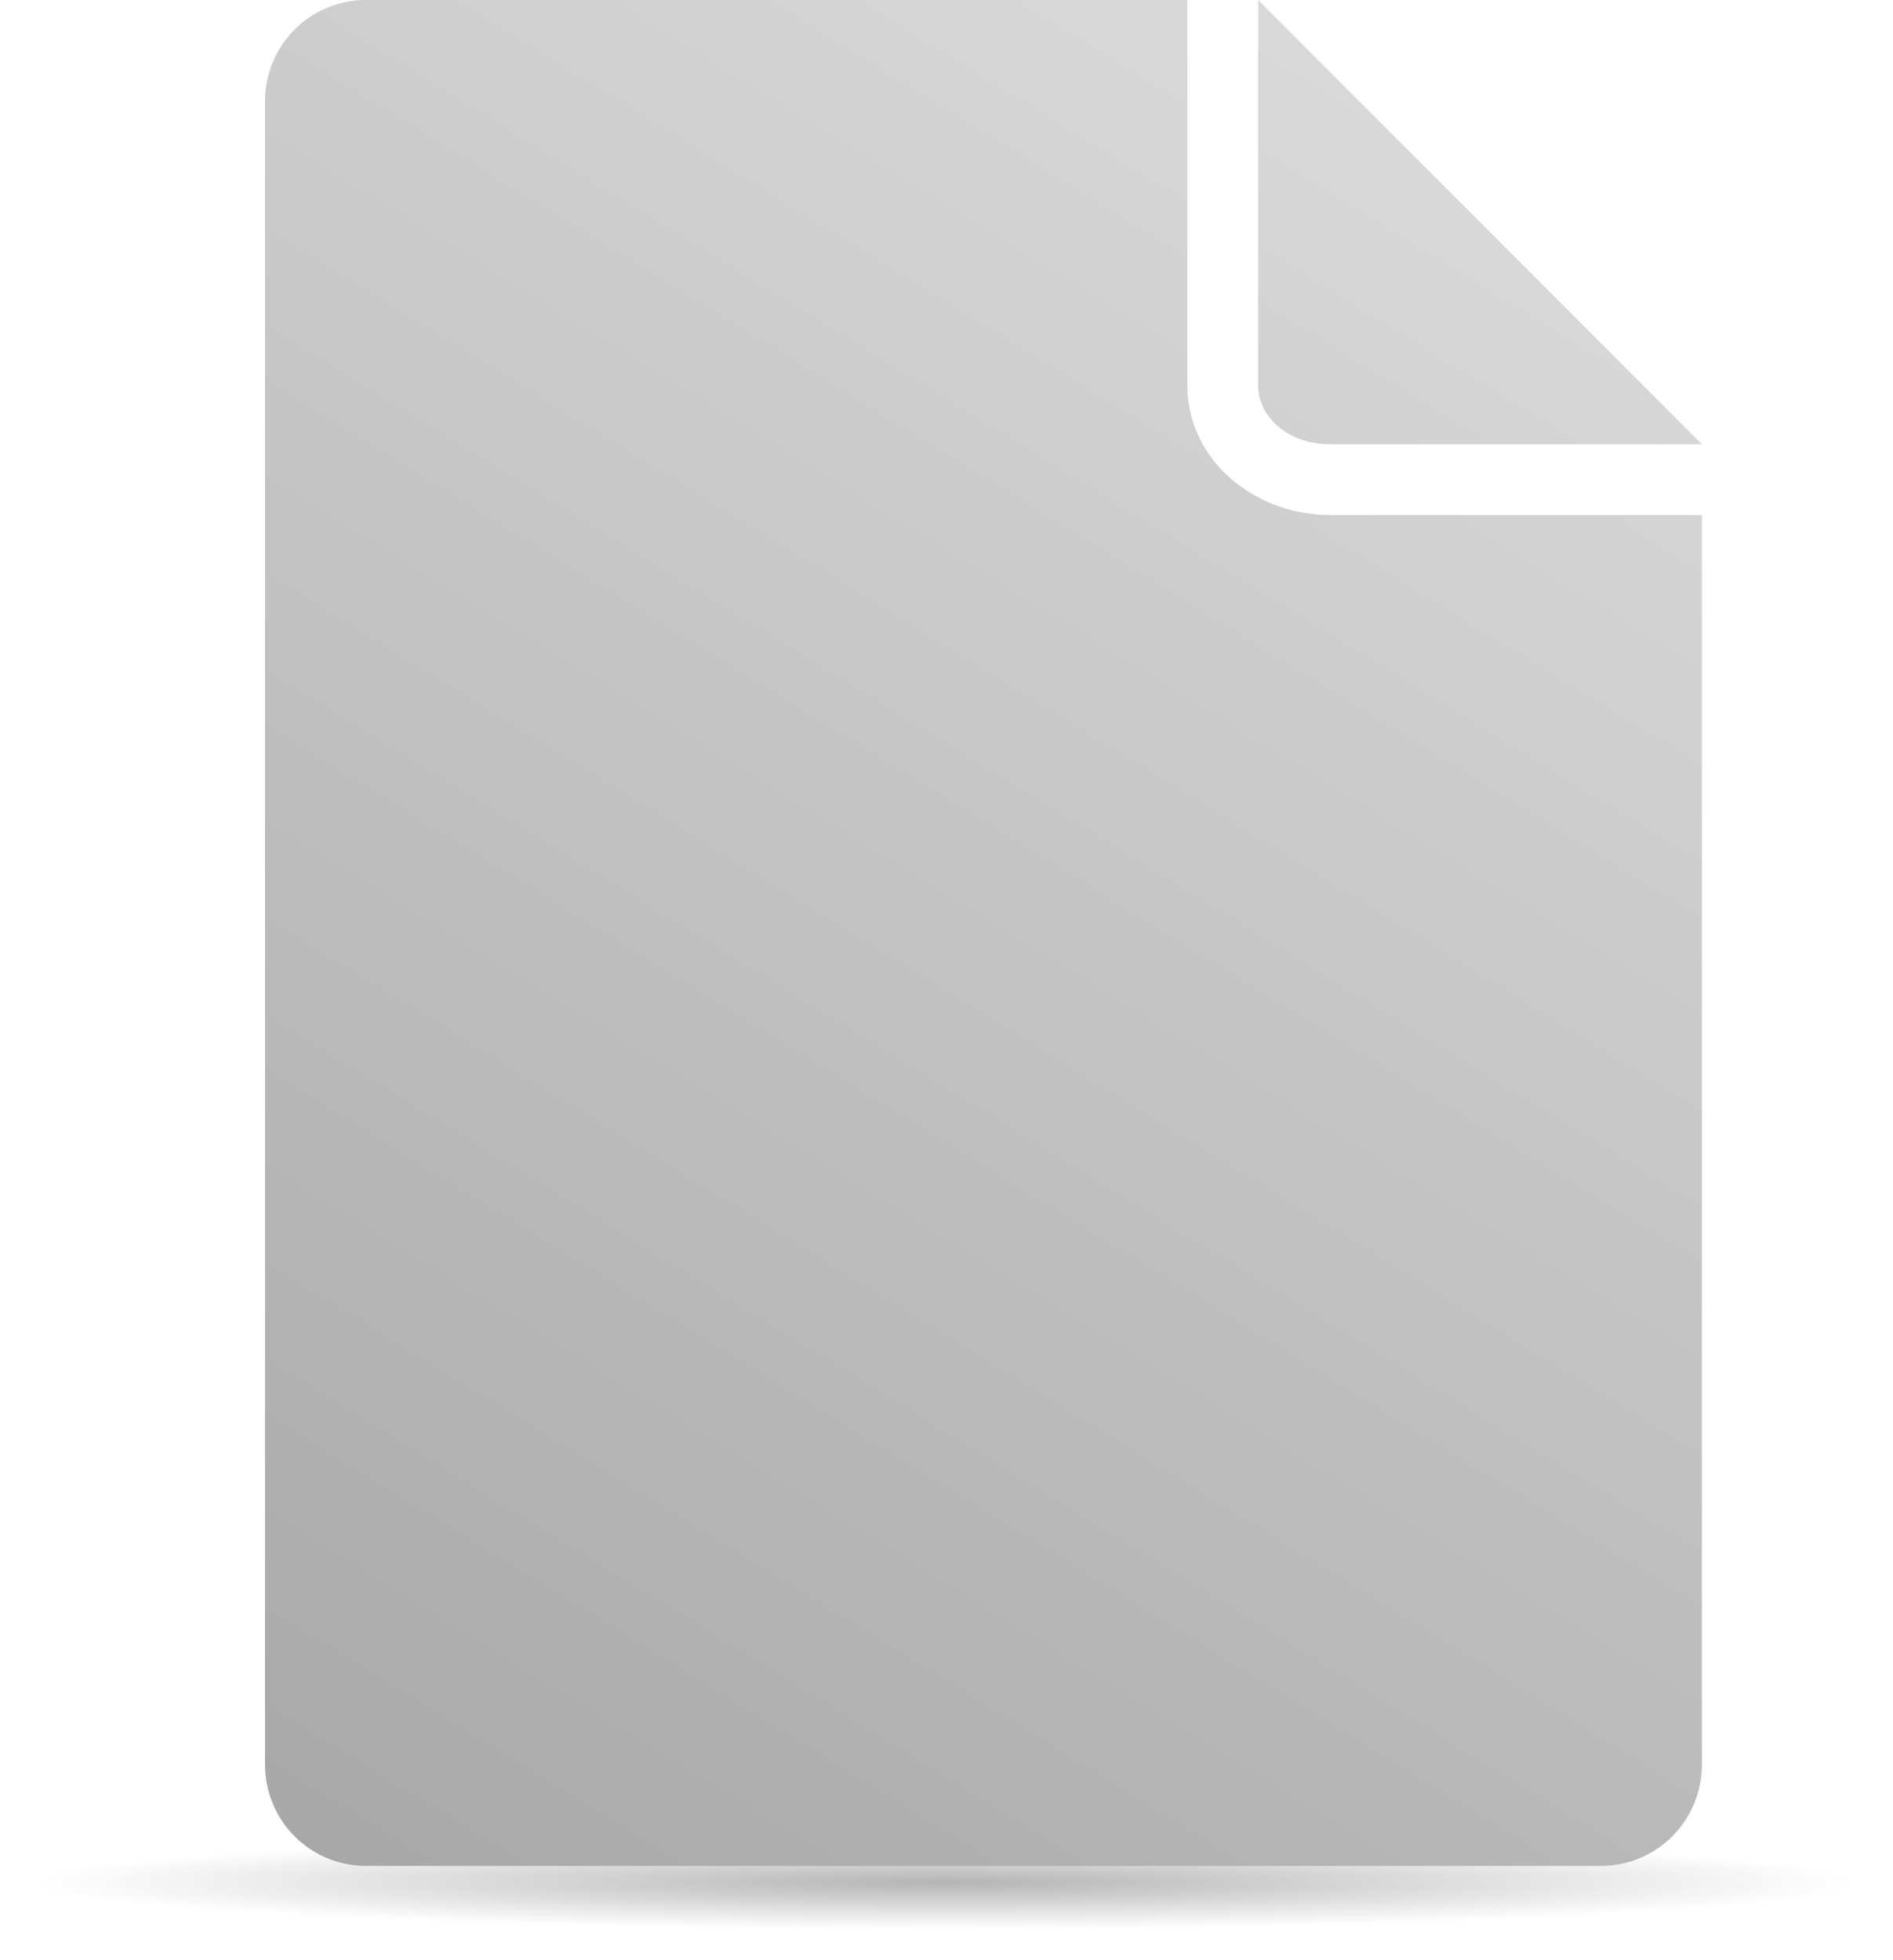 <?xml version="1.0" encoding="UTF-8" standalone="no"?>
<svg
   xmlns:dc="http://purl.org/dc/elements/1.1/"
   xmlns:cc="http://creativecommons.org/ns#"
   xmlns:rdf="http://www.w3.org/1999/02/22-rdf-syntax-ns#"
   xmlns:svg="http://www.w3.org/2000/svg"
   xmlns="http://www.w3.org/2000/svg"
   xmlns:xlink="http://www.w3.org/1999/xlink"
   xmlns:sodipodi="http://sodipodi.sourceforge.net/DTD/sodipodi-0.dtd"
   xmlns:inkscape="http://www.inkscape.org/namespaces/inkscape"
   id="svg2"
   viewBox="0 0 107.04 110.861"
   version="1.1"
   sodipodi:docname="file.svg"
   inkscape:version="0.92.3 (2405546, 2018-03-11)"
   width="107.04"
   height="110.861"
   inkscape:export-filename="/home/wolfgang/vhf/CommonLibraries/tests/ItemSelectTest/file.png"
   inkscape:export-xdpi="221.68356"
   inkscape:export-ydpi="221.68356">
  <sodipodi:namedview
     pagecolor="#ffffff"
     bordercolor="#666666"
     borderopacity="1"
     objecttolerance="10"
     gridtolerance="10"
     guidetolerance="10"
     inkscape:pageopacity="0"
     inkscape:pageshadow="2"
     inkscape:window-width="1920"
     inkscape:window-height="1027"
     id="namedview11"
     showgrid="false"
     inkscape:zoom="5.2149125"
     inkscape:cx="48.856899"
     inkscape:cy="53.830561"
     inkscape:window-x="0"
     inkscape:window-y="29"
     inkscape:window-maximized="1"
     inkscape:current-layer="svg2"
     fit-margin-top="0"
     fit-margin-left="0"
     fit-margin-right="0"
     fit-margin-bottom="0"
     inkscape:pagecheckerboard="true" />
  <defs
     id="defs4">
    <linearGradient
       id="linearGradient3851-7"
       x1="9.351"
       gradientUnits="userSpaceOnUse"
       y1="-137.23"
       gradientTransform="matrix(0.723,0,0,0.723,79.525,104.374)"
       x2="-79.987"
       y2="8.203">
      <stop
         id="stop3630-72-7"
         stop-color="#dbdbdb"
         offset="0" />
      <stop
         id="stop3632-7-2"
         stop-color="#757575"
         offset="1"
         style="stop-color:#a7a7a7;stop-opacity:1" />
    </linearGradient>
    <radialGradient
       id="x"
       cx="65.14"
       cy="106.7"
       r="63.15"
       gradientTransform="matrix(1,0,0,0.059,0,100.42)"
       gradientUnits="userSpaceOnUse"
       xlink:href="#n" />
    <linearGradient
       id="n">
      <stop
         offset="0"
         id="stop2" />
      <stop
         stop-opacity="0"
         offset="1"
         id="stop4" />
    </linearGradient>
    <filter
       id="z"
       x="-0.02"
       y="-0.345"
       width="1.041"
       height="1.689">
      <feGaussianBlur
         stdDeviation="1.067"
         id="feGaussianBlur34" />
    </filter>
  </defs>
  <path
     inkscape:connector-curvature="0"
     style="opacity:0.541;fill:url(#x);stroke-width:1.949;stroke-linecap:round;stroke-linejoin:bevel;filter:url(#z)"
     transform="matrix(0.814,0,0,0.71,0.445,30.688)"
     d="m 128.29,106.7 a 63.155,3.715 0 1 1 -126.31,0 63.155,3.715 0 1 1 126.31,0 z"
     id="path39" />
  <path
     id="rect3034"
     style="color:#000000;fill:url(#linearGradient3851-7)"
     d="m 20.702,0 c -3.184,0 -5.719,2.566 -5.719,5.75 v 94.029 c 0,3.184 2.535,5.75 5.719,5.75 h 69.812 c 3.184,0 5.719,-2.566 5.719,-5.75 V 29.125 h -21.031 c -4.306,0 -8.062,-3.141 -8.062,-7.312 V 5e-4 Z m 50.438,0 v 21.812 c 0,1.714 1.632,3.312 4.062,3.312 h 21.031 z"
     inkscape:connector-curvature="0" />
</svg>

